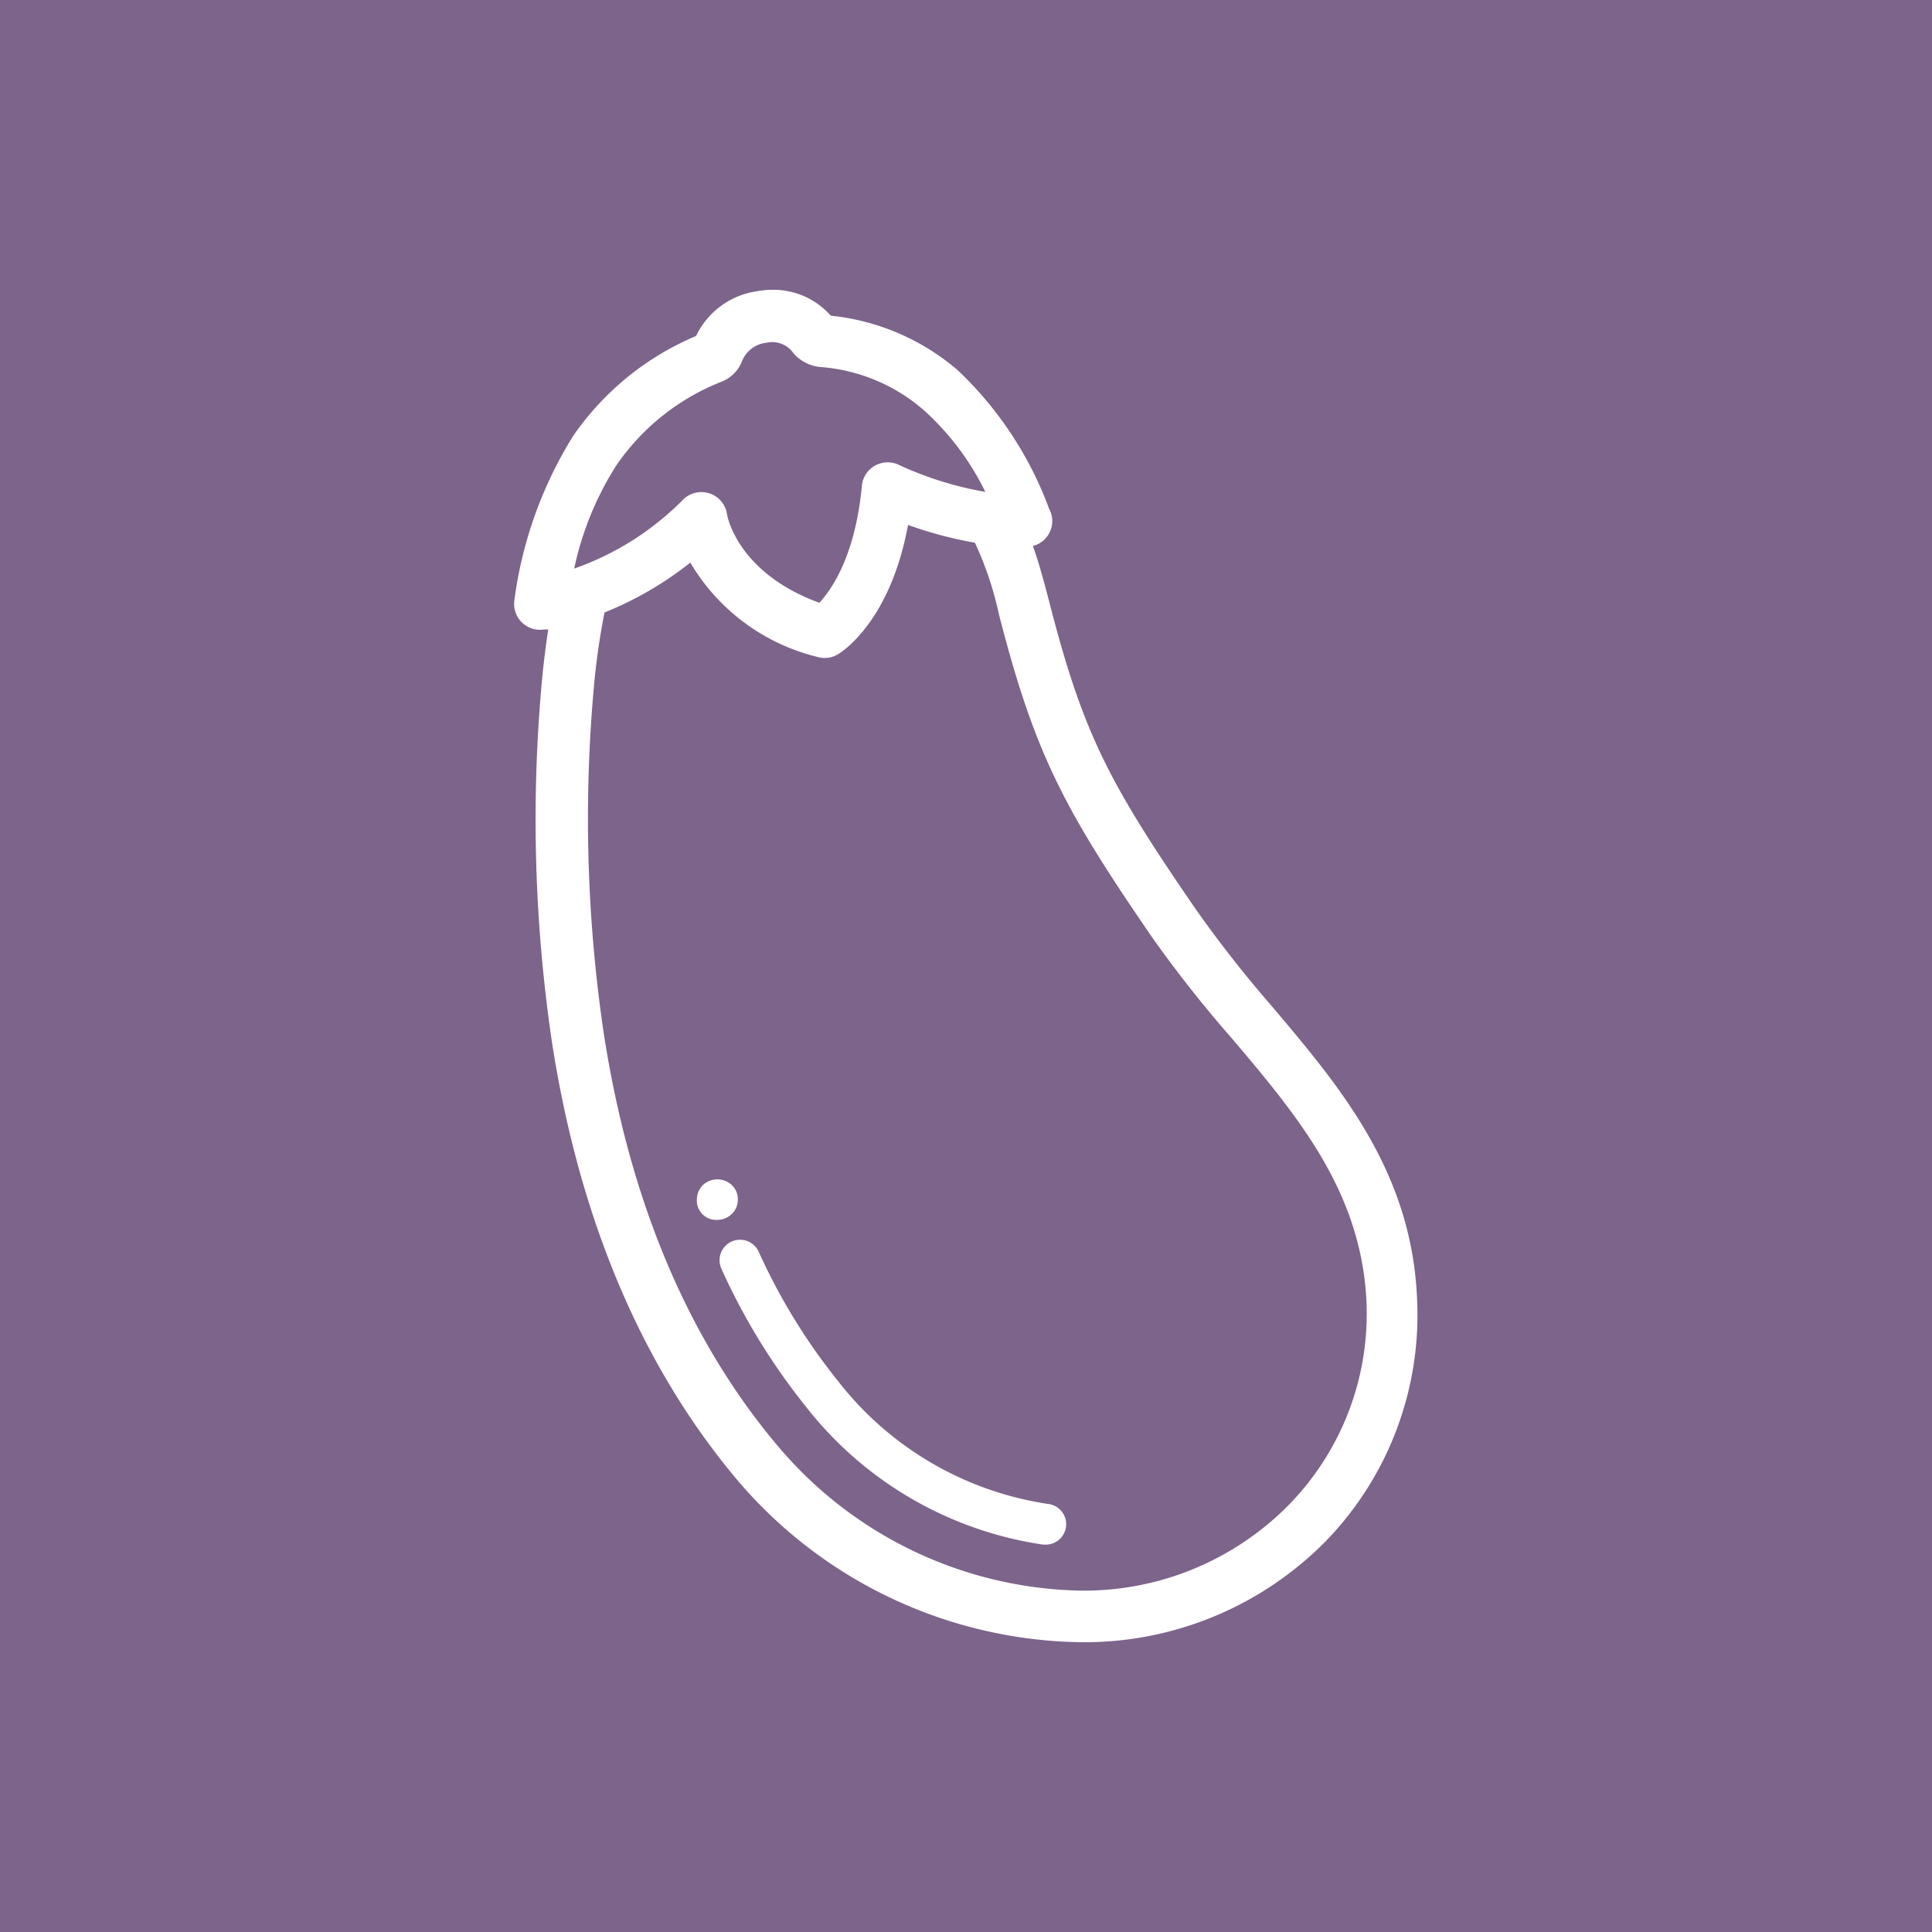 <svg xmlns="http://www.w3.org/2000/svg" viewBox="0 0 100 100"><defs><style>.cls-1{fill:#7d648b;}.cls-2{fill:#fff;}</style></defs><title>eggplant_icon</title><g id="Layer_2" data-name="Layer 2"><g id="Layer_2-2" data-name="Layer 2"><rect class="cls-1" width="100" height="100"/><path class="cls-2" d="M65.76,52a62.65,62.65,0,0,1-3.91-5c-4.44-6.47-5.79-9-7.56-15.92-.26-1-.53-2-.83-2.82a1.33,1.33,0,0,0,.84-1.93,18.86,18.86,0,0,0-4.71-7.15A11.93,11.93,0,0,0,43,16.34h0A3.94,3.94,0,0,0,40,15a4.55,4.55,0,0,0-.85.08,4.14,4.14,0,0,0-3.12,2.31,14.61,14.61,0,0,0-6.36,5.17,21.32,21.32,0,0,0-3.05,8.54,1.34,1.34,0,0,0,1.55,1.48l.21,0c-.16,1-.27,2-.34,2.77a78.86,78.86,0,0,0,.52,18.53c1.42,9.24,4.68,16.93,9.7,22.84A23.76,23.76,0,0,0,55.89,85a17.53,17.53,0,0,0,12.78-5.28,16.8,16.8,0,0,0,4.68-12.41C73.1,60.65,69.36,56.25,65.76,52ZM31.9,24.09a11.86,11.86,0,0,1,5.49-4.35,1.88,1.88,0,0,0,1-1,1.53,1.53,0,0,1,1.29-1,1.33,1.33,0,0,1,1.38.53A2.09,2.09,0,0,0,42.5,19a9.18,9.18,0,0,1,5.35,2.26A13.86,13.86,0,0,1,51,25.46a18,18,0,0,1-4.46-1.39,1.34,1.34,0,0,0-1.93,1.07c-.33,3.59-1.55,5.36-2.2,6.06-4.22-1.54-4.76-4.46-4.78-4.58a1.34,1.34,0,0,0-.93-1.09,1.32,1.32,0,0,0-.39-.06,1.34,1.34,0,0,0-1,.44,14.82,14.82,0,0,1-5.59,3.52h0A16.17,16.17,0,0,1,31.9,24.09ZM66.74,77.86a14.88,14.88,0,0,1-10.85,4.47,21,21,0,0,1-15.55-7.39c-4.7-5.53-7.76-12.77-9.1-21.52a76,76,0,0,1-.5-17.87,36.39,36.39,0,0,1,.55-3.85,17.71,17.71,0,0,0,4.44-2.58A10.55,10.55,0,0,0,42.3,34a1.33,1.33,0,0,0,1.08-.14c.3-.18,2.72-1.8,3.62-6.69a20.71,20.71,0,0,0,3.46.92,17.25,17.25,0,0,1,1.24,3.69c1.86,7.25,3.37,10.09,7.95,16.76a64.48,64.48,0,0,0,4.08,5.17c3.47,4.09,6.74,8,7,13.69A14.15,14.15,0,0,1,66.74,77.86ZM55.18,79a1.06,1.06,0,0,1-1.05.95H54a19.1,19.1,0,0,1-12.3-7.16,33.12,33.12,0,0,1-4.36-7.12,1.06,1.06,0,0,1,1.93-.88,31,31,0,0,0,4.08,6.66,16.94,16.94,0,0,0,10.87,6.39A1.06,1.06,0,0,1,55.18,79ZM37.88,62.83a1.05,1.05,0,0,1-.75.31,1,1,0,0,1-1.06-1.05,1.07,1.07,0,0,1,.31-.75,1.1,1.1,0,0,1,1.5,0,1,1,0,0,1,.31.75A1,1,0,0,1,37.88,62.83Z"/></g></g></svg>